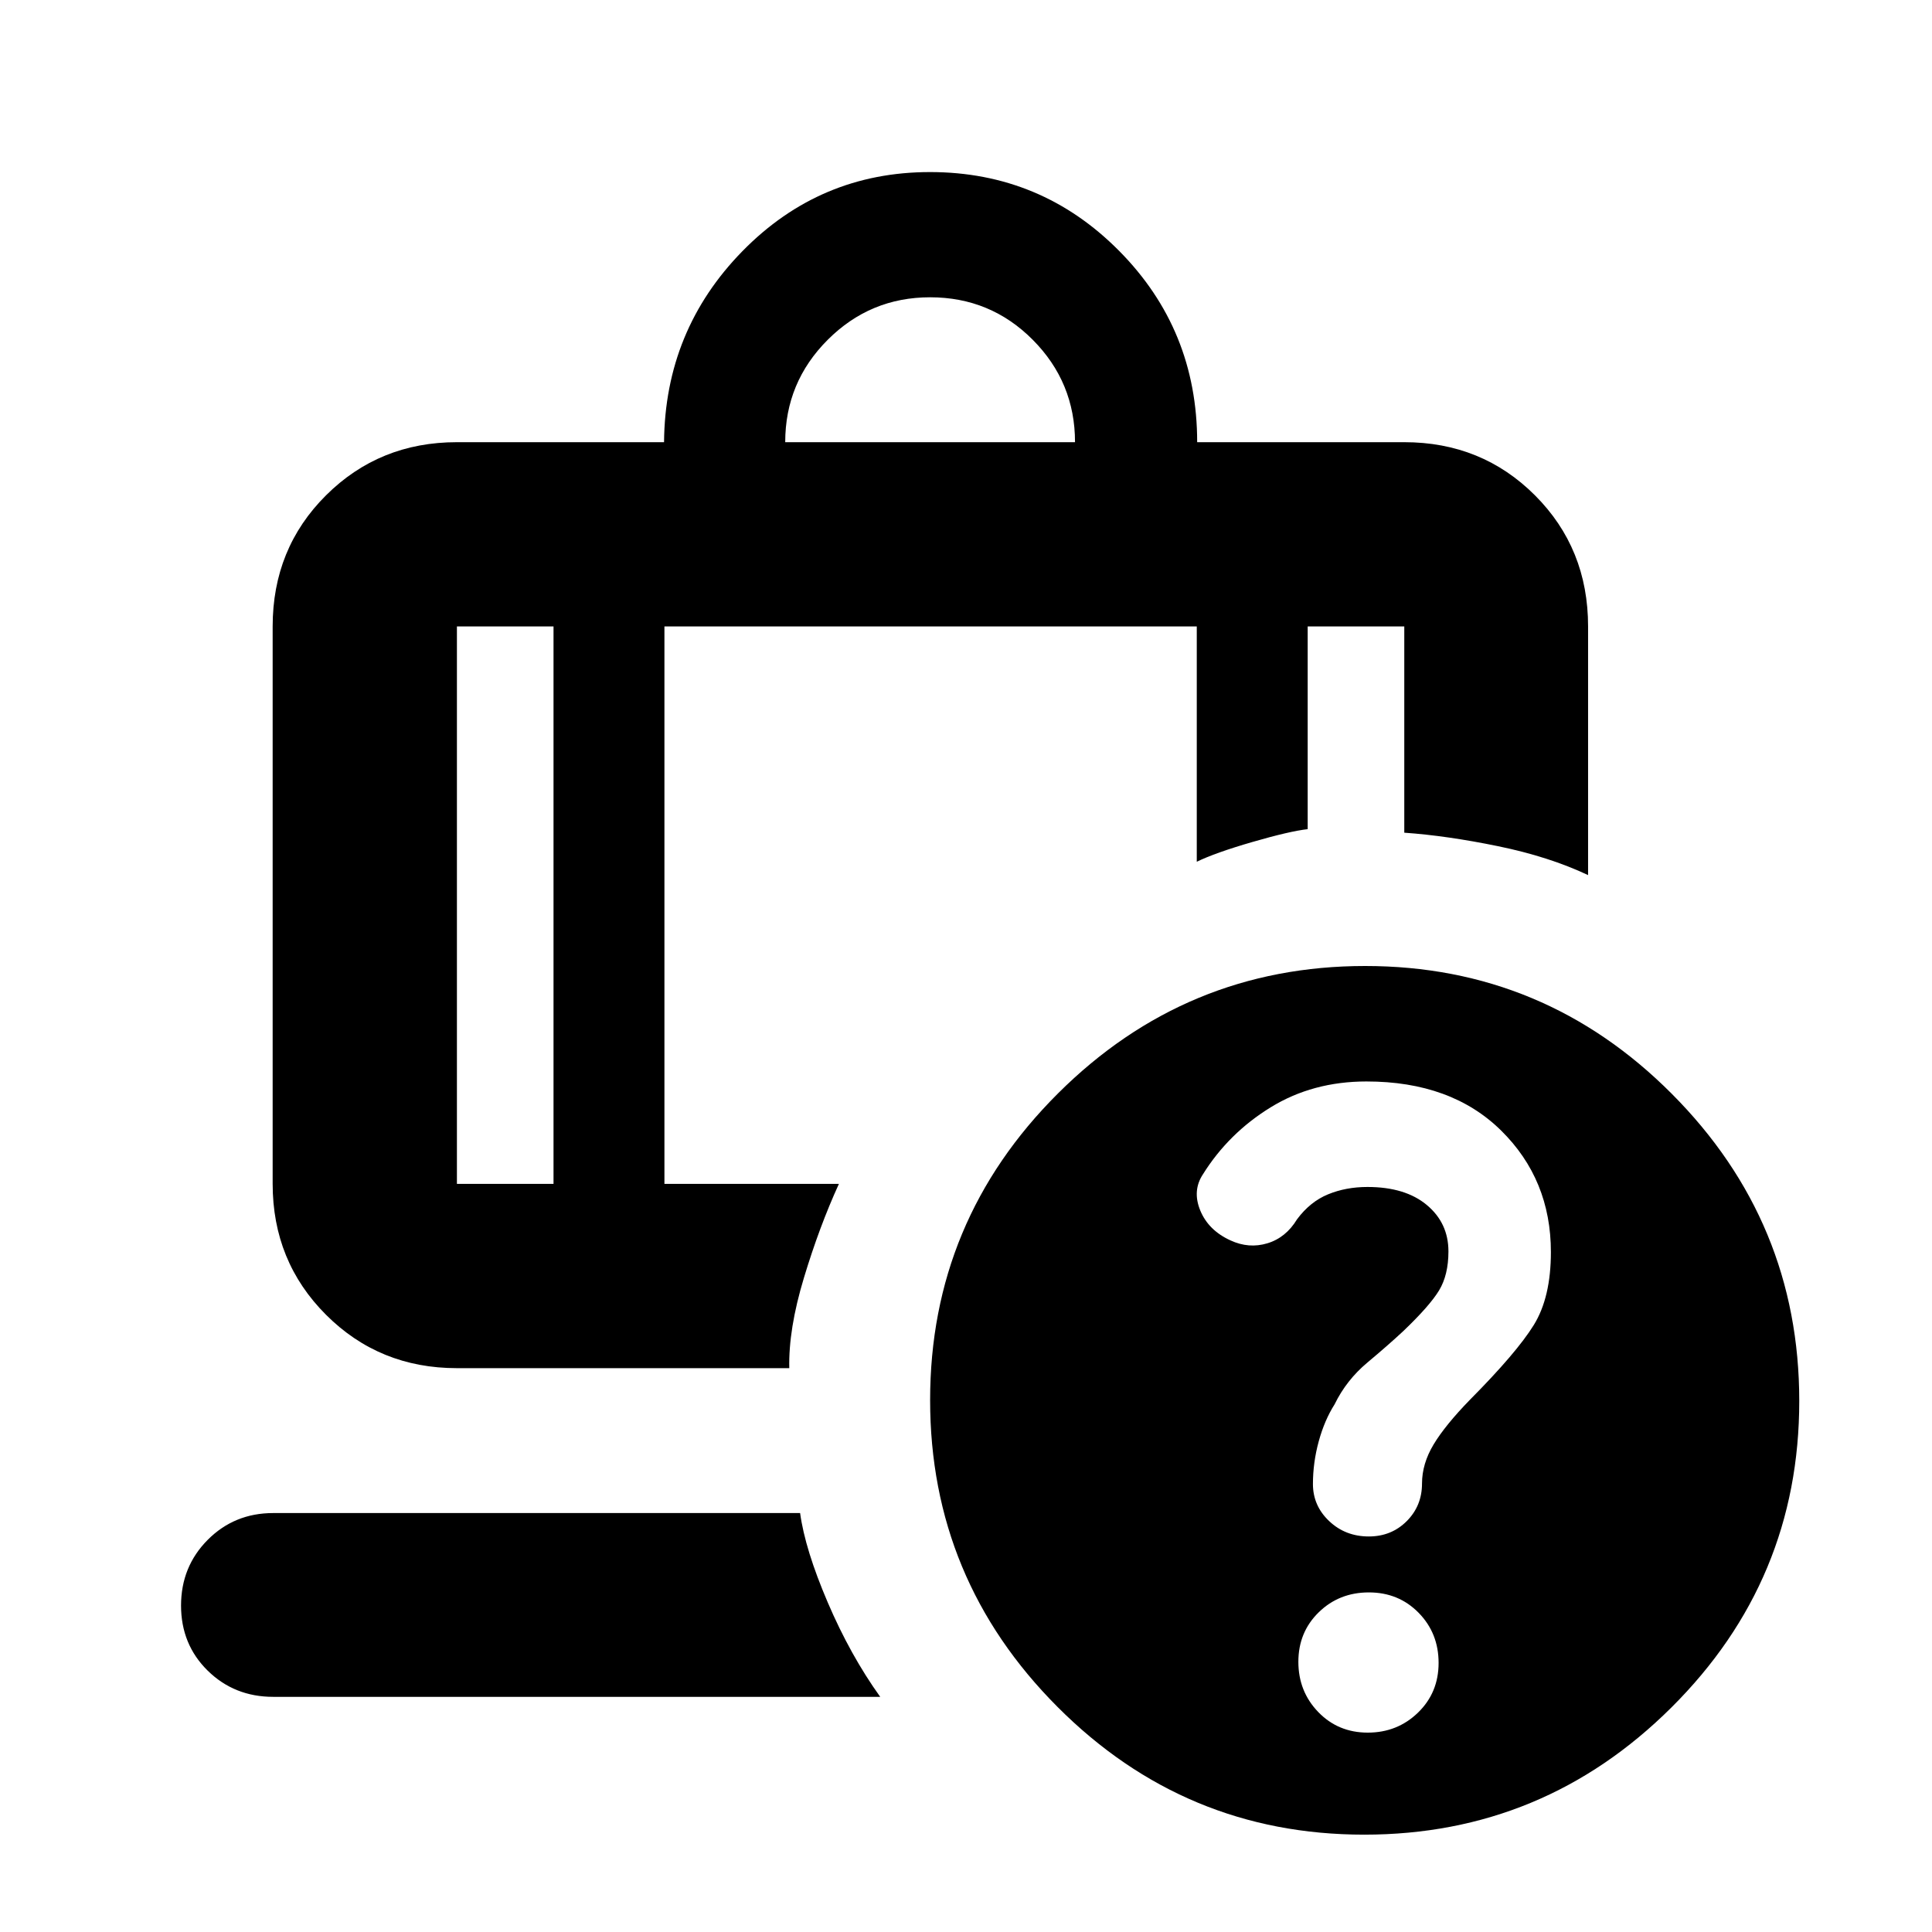 <svg xmlns="http://www.w3.org/2000/svg" height="20" viewBox="0 -960 960 960" width="20"><path d="M390.17-740.28h144q0-29.76-21-50.88t-51-21.12q-29.76 0-50.88 21.12t-21.12 50.88Zm-115.13 91.56h-48v276.98h48v-276.98Zm-139.3 531.87q-19.27 0-32.53-13.01-13.25-13.02-13.25-32.35 0-19.33 13.25-32.65 13.26-13.31 32.53-13.31h261.83q2.47 18.1 13.72 44.38 11.25 26.27 26.08 46.94H135.74Zm194.41-531.87v276.98h86.7q-9.68 21.15-17.39 46.69-7.72 25.53-7.27 44.88H227.04q-38.52 0-65.04-26.52-26.52-26.52-26.52-65.05v-276.98q0-38.76 26.52-65.16t65.04-26.4h102.92q.47-55.63 38.96-94.93 38.49-39.29 93.2-39.29 55.16 0 93.96 39.15 38.79 39.14 38.79 95.07h102.91q38.53 0 64.93 26.4 26.4 26.4 26.4 65.16v123.55q-19.39-9.16-44.78-14.37-25.4-5.22-46.55-6.7v-102.48h-48V-548q-8.91 1-27.41 6.36t-27.7 9.84v-116.92H330.15ZM678.34-480q89.09 0 152.4 63.54 63.3 63.54 63.3 152.63T830.5-111.55q-63.54 63.18-152.63 63.18t-152.39-63.47q-63.31-63.46-63.31-152.45 0-89.09 63.54-152.4T678.34-480Zm1.29 380.93q14.72 0 24.96-9.93t10.24-24.71q0-14.79-9.93-24.91-9.93-10.12-24.72-10.12t-24.91 9.88q-10.12 9.88-10.12 24.6t9.88 24.96q9.89 10.23 24.6 10.23ZM275.04-648.72h55.11-55.11Zm0 0h-48 48Zm55.11 0h264.52-264.52Zm264.52 0h55.11-55.11Zm55.11 0h48-48Zm29.23 226.09q-26.73 0-47.62 12.85-20.88 12.84-33.63 33.23-5.41 8.16-1.36 18.02 4.06 9.86 14.98 14.86 9.16 4.24 18.36 1.46 9.2-2.77 14.76-11.94 6.52-8.76 15.42-12.4 8.89-3.65 19.56-3.65 18.78 0 29.51 8.97 10.73 8.96 10.73 23.05 0 11.67-4.63 19.34t-17.81 20.26q-7.44 6.93-17.85 15.64-10.42 8.72-16.28 20.75-5 7.87-7.88 18.38-2.88 10.52-2.88 21.2 0 10.8 8.06 18.43 8.05 7.64 19.71 7.64 11.22 0 18.83-7.61 7.6-7.61 7.6-18.68 0-9.85 5.76-19.43 5.76-9.57 18.1-22.25 23.18-23.36 31.68-37.1 8.5-13.74 8.5-36.23 0-36.03-24.74-60.41-24.74-24.38-66.88-24.38Z"/></svg>